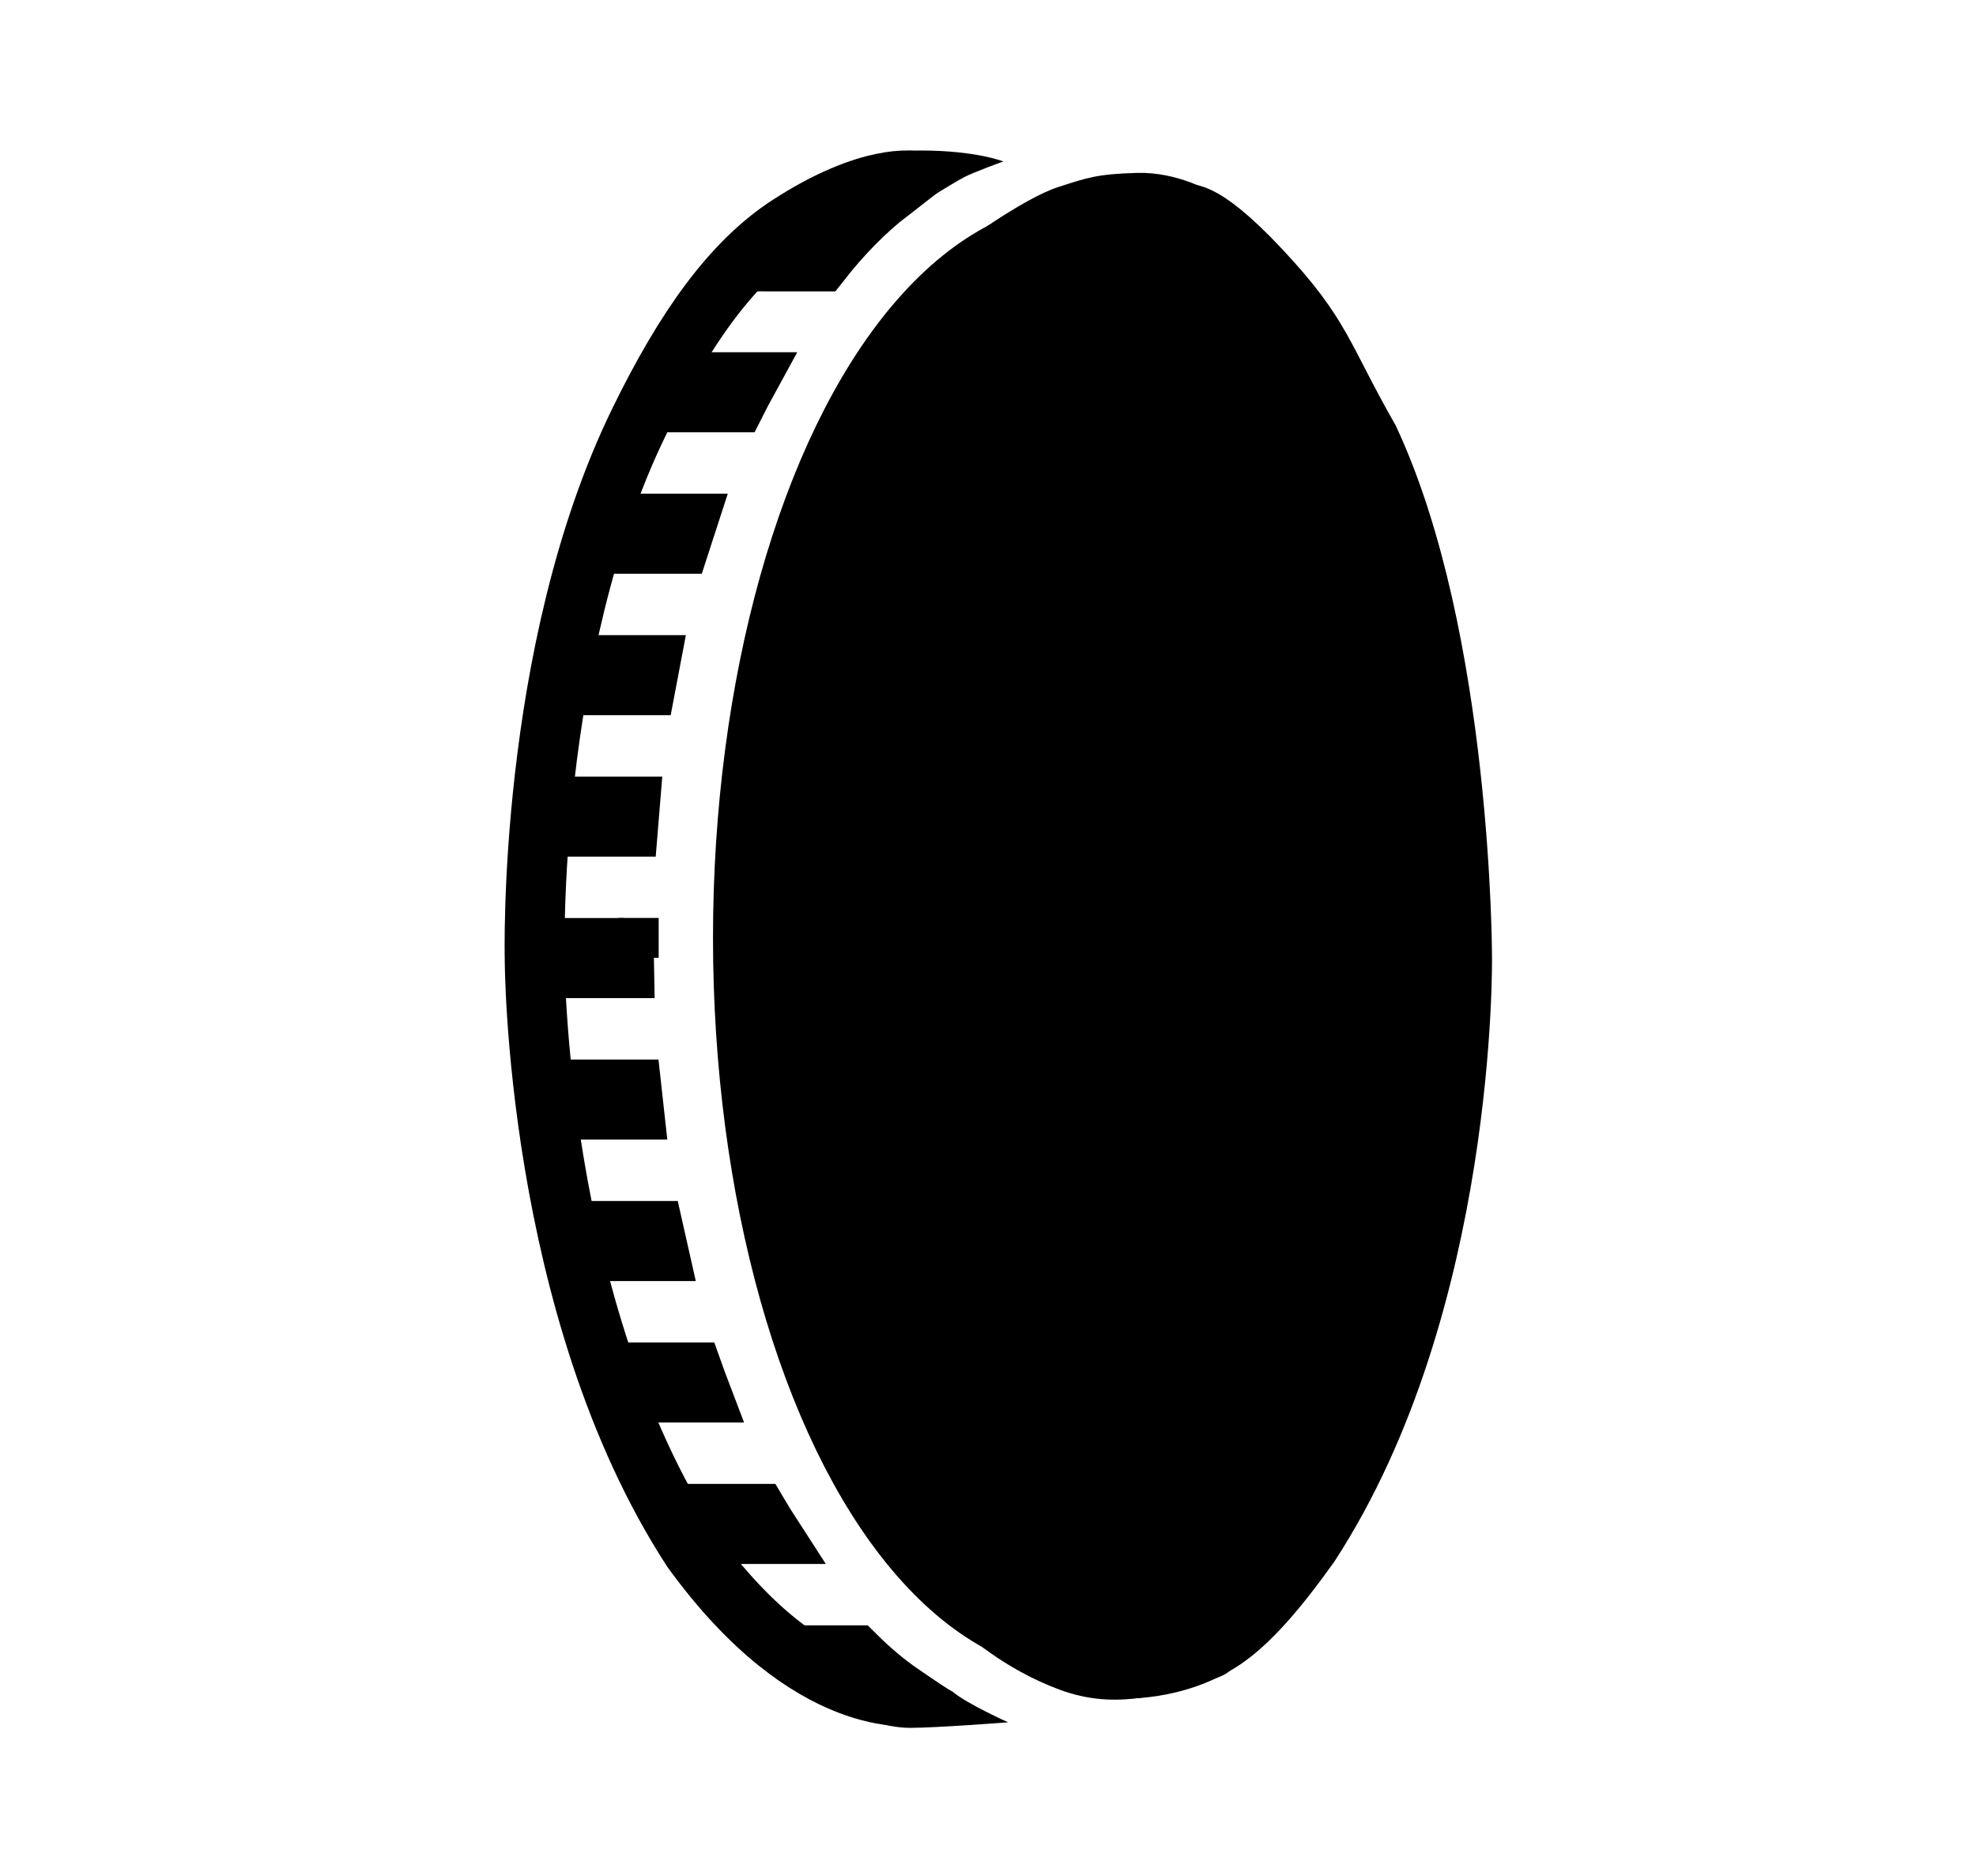 <?xml version="1.0" encoding="UTF-8"?>
<svg width="99px" height="94px" viewBox="0 0 99 94" version="1.1" xmlns="http://www.w3.org/2000/svg" xmlns:xlink="http://www.w3.org/1999/xlink">
    <title>Slice</title>
    <g id="Main-Page" stroke="none" stroke-width="1" fill="none" fill-rule="evenodd">
        <g id="Silver-Filled-Copy-2" transform="translate(25, 7)">
            <g id="Best-Coin-So-Far-Copy" transform="translate(3.025, 2.025)" stroke="#000000" stroke-width="3">
                <ellipse id="Oval-21-Copy-131" fill="#000000" cx="26.429" cy="37.975" rx="17.232" ry="35.462"></ellipse>
                <path d="M3.724,46.582 L0.112,46.582 C0.072,46.246 0.035,45.909 1.47749155e-05,45.57 L3.613,45.57 C3.648,45.909 3.685,46.246 3.724,46.582 Z" id="Oval-21-Copy-130"></path>
                <path d="M13.098,4.077 L11.14,4.076 C12.766,2.458 14.522,1.275 16.37,0.606 L16.524,0.607 C15.319,1.542 14.172,2.708 13.098,4.077 Z" id="Top-Egde-Copy" fill="#000000"></path>
                <path d="M8.856,11.139 L6.076,11.139 C6.25,10.795 6.428,10.457 6.609,10.126 L9.389,10.126 C9.208,10.457 9.03,10.795 8.856,11.139 Z" id="Oval-21-Copy-129"></path>
                <path d="M6.031,18.227 L3.038,18.227 C3.144,17.886 3.252,17.548 3.362,17.215 L6.356,17.215 C6.245,17.548 6.137,17.886 6.031,18.227 Z" id="Oval-21-Copy-128"></path>
                <path d="M4.323,25.316 L1.013,25.316 C1.074,24.976 1.137,24.638 1.202,24.303 L4.513,24.303 C4.447,24.638 4.384,24.976 4.323,25.316 Z" id="Oval-21-Copy-127"></path>
                <path d="M3.433,32.405 L6.30910319e-06,32.405 C0.025,32.066 0.053,31.728 0.083,31.392 L3.516,31.392 C3.486,31.728 3.458,32.066 3.433,32.405 Z" id="Oval-21-Copy-126"></path>
                <path d="M3.229,38.481 L3.228,37.975 C3.228,38.483 3.233,38.99 3.243,39.493 L0.013,39.493 C0.003,38.99 -0.002,38.483 -0.002,37.975 L0,38.481 L3.229,38.481 Z" id="Oval-21-Copy-125"></path>
                <path d="M4.944,53.671 L1.237,53.671 C1.16,53.337 1.085,52.999 1.013,52.659 L4.719,52.659 C4.792,52.999 4.866,53.337 4.944,53.671 Z" id="Oval-21-Copy-124"></path>
                <path d="M7.076,60.76 L3.411,60.76 C3.284,60.427 3.16,60.089 3.038,59.747 L6.703,59.747 C6.825,60.089 6.949,60.427 7.076,60.76 Z" id="Oval-21-Copy-123"></path>
                <path d="M10.591,67.849 L6.702,67.849 C6.49,67.52 6.281,67.182 6.076,66.835 L9.965,66.835 C10.17,67.182 10.378,67.52 10.591,67.849 Z" id="Oval-21-Copy-121"></path>
                <path d="M17.117,75.846 L17.12,75.848 L16.965,75.85 C15.329,75.617 13.75,74.981 12.253,73.992 L12.253,73.924 L14.829,73.925 C15.566,74.659 16.33,75.301 17.117,75.846 Z" id="Edge-Copy"></path>
            </g>
            <g id="Side1-Copy" transform="translate(1, 0)">
                <path d="M19.825,2.07 C19.825,2.07 17.6,1.623 13.496,4.298 C10.67,6.141 8.326,9.414 6.027,14.124 C0.387,25.673 0.788,41.052 0.788,41.052 C0.788,41.052 0.788,58.57 8.681,70.683 C14.626,78.879 19.825,77.976 19.825,77.976" id="Path-81" stroke="#000000" stroke-width="3"></path>
                <path d="M19.548,0.543 C19.548,0.543 21.825,1.961 22.334,2.219 C22.833,2.471 24.266,2.992 24.266,2.992 C24.266,2.992 22.902,3.54 20.118,3.54 C17.335,3.54 15.971,2.695 15.971,2.695 L19.548,0.543 Z" id="Triangle-1" fill="#000000" transform="translate(20.118, 2.041) scale(1, -1) translate(-20.118, -2.041) "></path>
                <path d="M19.289,76.167 C19.289,76.167 21.097,77.431 21.752,77.792 C22.412,78.363 24.507,79.309 24.507,79.309 C24.507,79.309 20.898,79.587 19.601,79.587 C18.305,79.587 17.026,79.007 17.026,79.007 L19.289,76.167 Z" id="Triangle-1-Copy" fill="#000000"></path>
            </g>
            <g id="Side2-Copy" transform="translate(22.266, 1.013)">
                <path d="M22.79,2.744 C22.79,2.744 22.075,2.181 18.965,5.501 C15.855,8.821 15.913,9.801 13.522,13.997 C8.863,23.978 8.863,39.942 8.863,39.942 C8.863,39.942 8.617,57.298 16.51,69.411 C18.073,71.6 19.478,73.25 20.822,74.158 C23.204,75.766 25.985,75.605 25.985,75.605" id="Path-81" stroke="#000000" stroke-width="3" transform="translate(17.424, 39.159) scale(-1, 1) translate(-17.424, -39.159) "></path>
                <path d="M1.376,1.607 C1.376,1.607 3.036,0.597 5.076,0.651 C7.117,0.706 7.624,0.909 9.013,1.353 C10.836,1.936 14.091,4.373 14.091,4.373 C14.091,4.373 8.803,2.12 6.326,2.664 C3.85,3.208 0.696,5.625 0.696,5.625 L1.376,1.607 Z" id="Triangle-1" fill="#000000" transform="translate(7.393, 3.137) scale(-1, 1) translate(-7.393, -3.137) "></path>
                <path d="M1.942,74.867 C4.473,74.09 6.833,73.238 9.705,74.295 C12.577,75.352 14.472,77.162 14.472,77.162 C14.472,77.162 7.46,75.75 7.024,75.805 C4.859,76.083 3.208,77.162 3.208,77.162 C3.208,77.162 -0.59,75.643 1.942,74.867 Z" id="Triangle-1-Copy" fill="#000000" transform="translate(7.772, 75.481) scale(-1, -1) translate(-7.772, -75.481) "></path>
            </g>
            <rect id="Rectangle" stroke="#000000" x="6.5" y="39.5" width="1" height="1"></rect>
            <path d="" id="Rectangle-Copy" stroke="#000000"></path>
        </g>
    </g>
</svg>